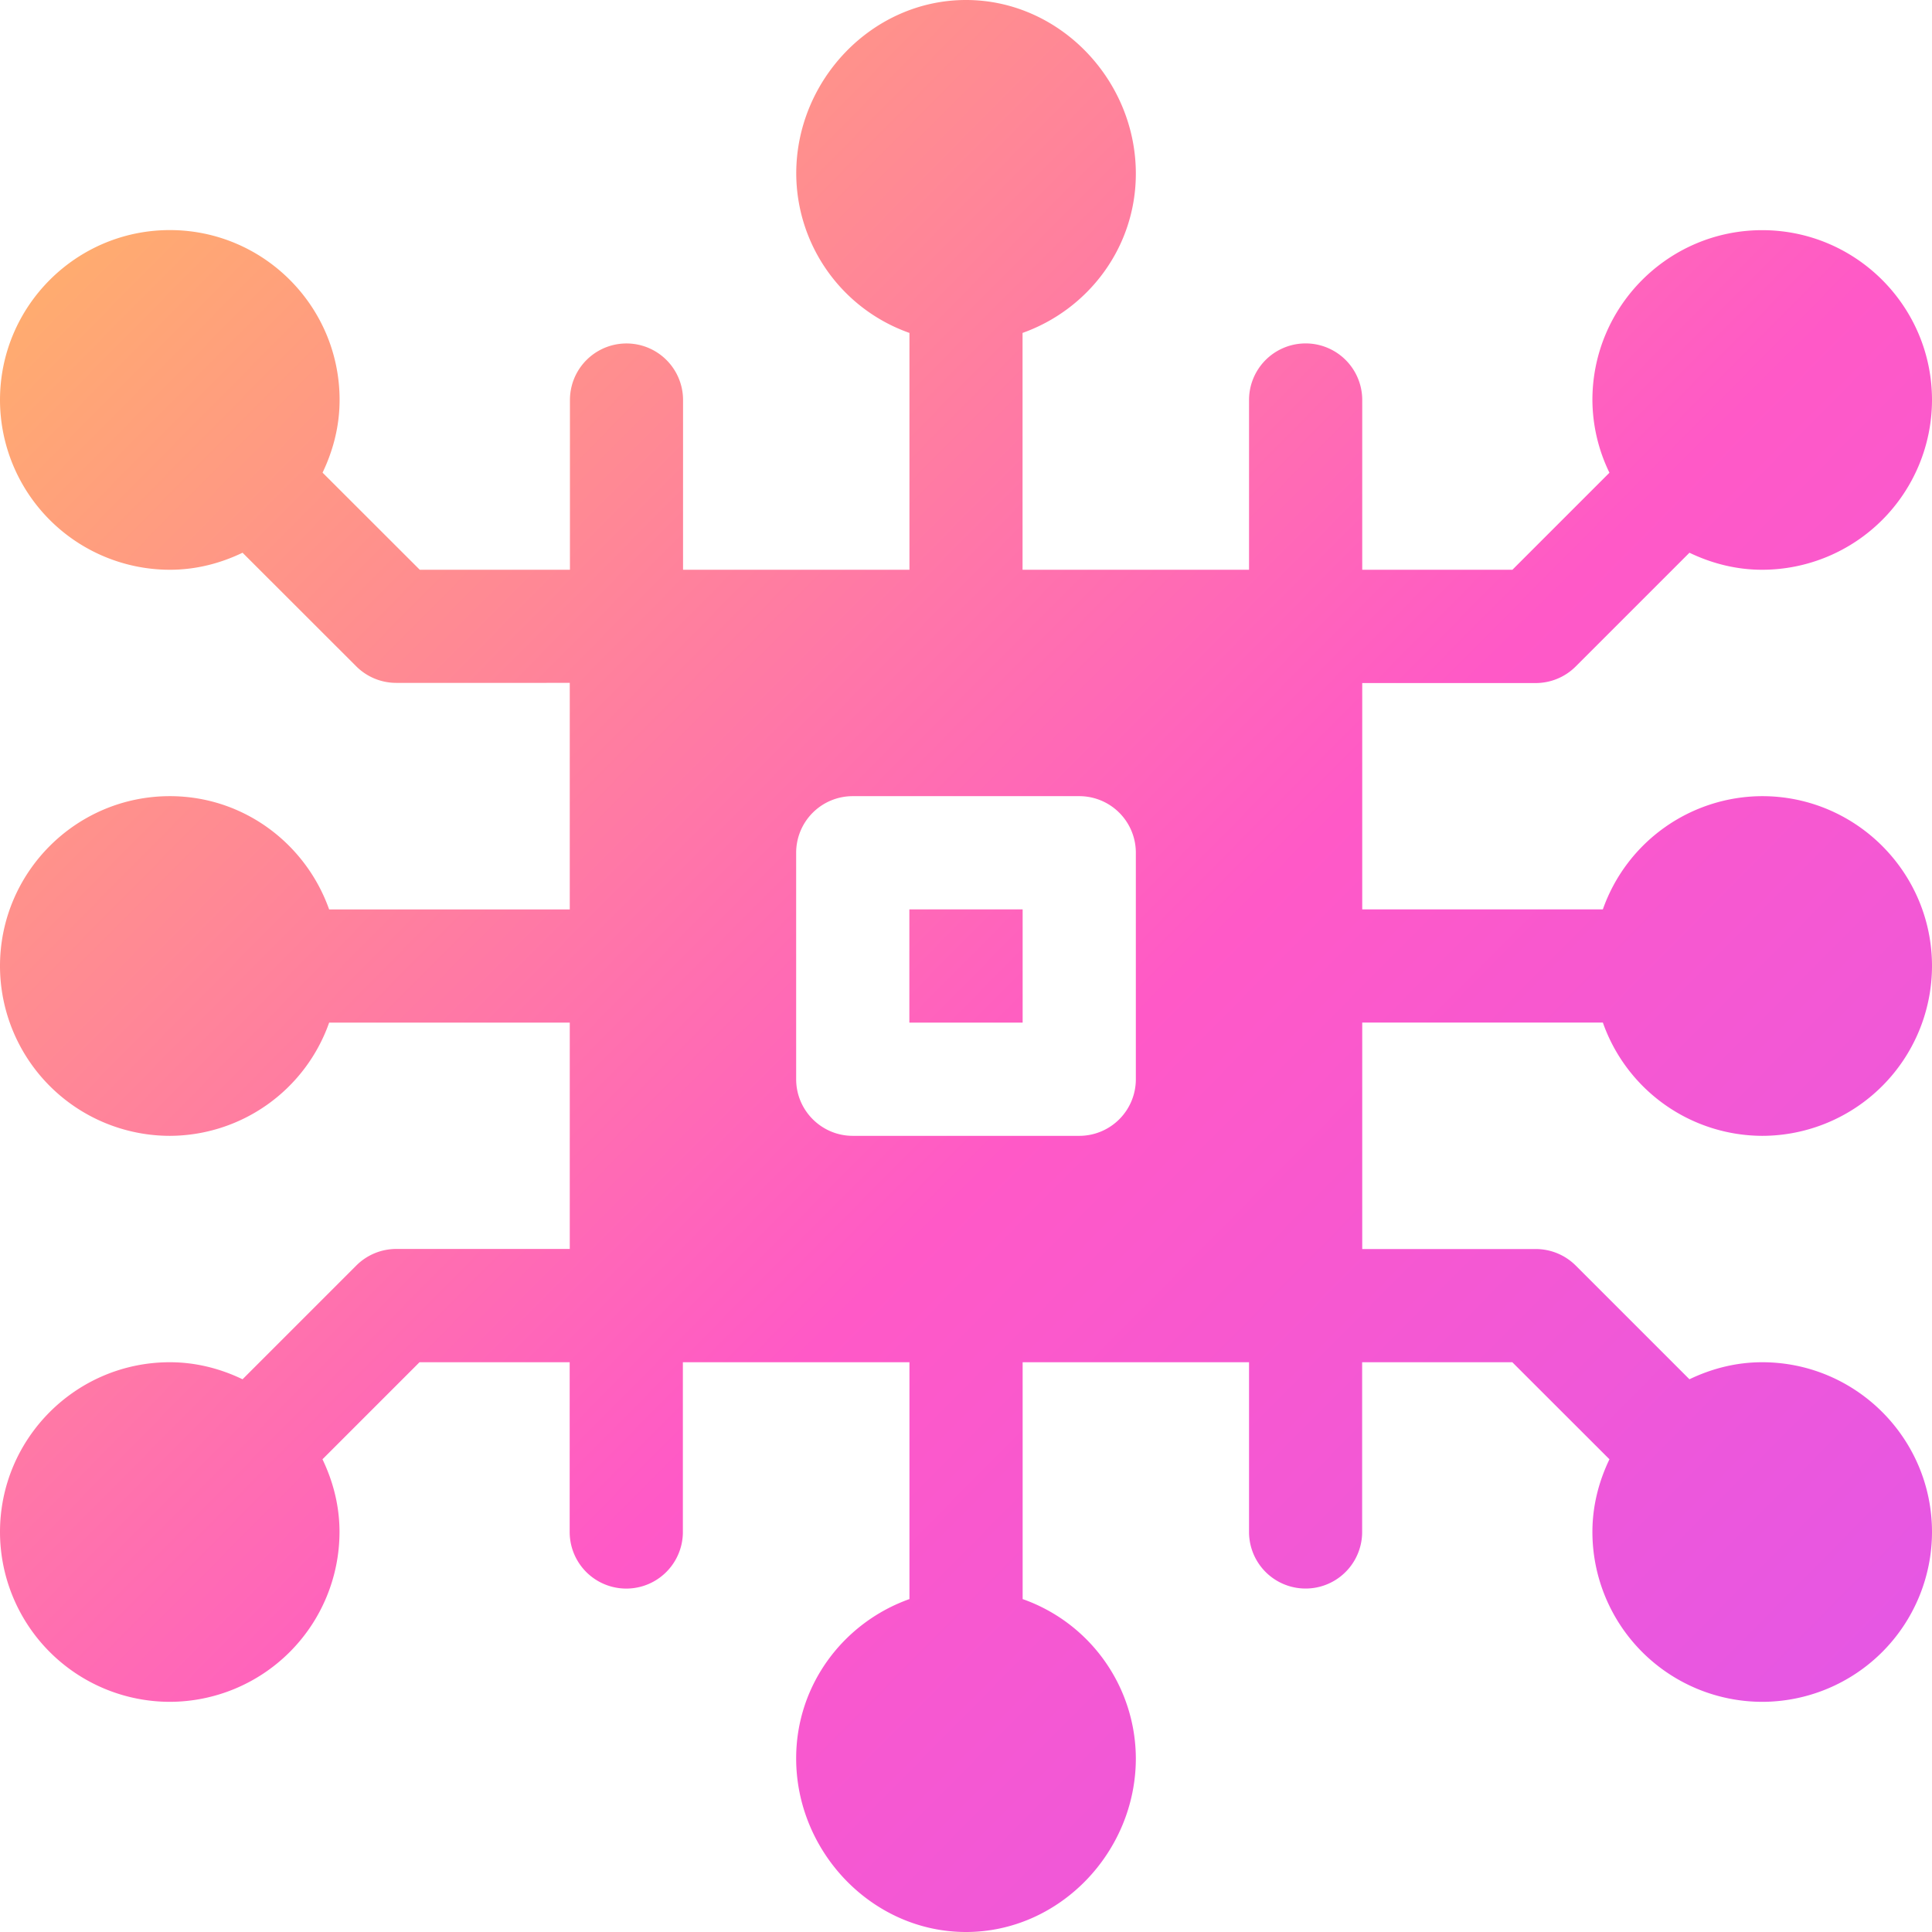 <svg xmlns="http://www.w3.org/2000/svg" width="22" height="22" viewBox="0 0 22 22"><defs><linearGradient id="a" x1="101.017%" x2="0%" y1="100%" y2="0%"><stop offset="0%" stop-color="#DF56EB"/><stop offset="44.431%" stop-color="#FF59C7"/><stop offset="100%" stop-color="#FFBB5F"/></linearGradient></defs><path fill="url(#a)" fill-rule="nonzero" d="M11 0c1.066 0 1.934.91 1.934 1.977 0 .839-.54 1.547-1.29 1.814v2.697h2.579V4.555a.644.644 0 1 1 1.289 0v1.933h1.71l1.105-1.105a1.911 1.911 0 0 1-.194-.828c0-1.067.867-1.934 1.933-1.934 1.067 0 1.934.867 1.934 1.934a1.936 1.936 0 0 1-1.934 1.933c-.297 0-.576-.073-.828-.194l-1.294 1.294a.644.644 0 0 1-.456.19h-1.976v2.577h2.74a1.93 1.93 0 0 1 1.814-1.289C21.133 9.066 22 9.934 22 11a1.936 1.936 0 0 1-1.934 1.934 1.93 1.93 0 0 1-1.814-1.29h-2.74v2.579h1.976c.171 0 .335.068.456.189l1.294 1.294c.252-.121.53-.194.828-.194 1.067 0 1.934.867 1.934 1.933a1.936 1.936 0 0 1-1.934 1.934 1.936 1.936 0 0 1-1.933-1.934c0-.297.073-.576.194-.828l-1.106-1.105h-1.71v1.933a.644.644 0 1 1-1.288 0v-1.933h-2.578v2.697a1.93 1.93 0 0 1 1.289 1.814C12.934 21.09 12.066 22 11 22c-1.066 0-1.934-.91-1.934-1.977 0-.839.54-1.547 1.29-1.814v-2.697h-2.58v1.933a.644.644 0 1 1-1.289 0v-1.933h-1.71l-1.105 1.105c.121.252.194.53.194.828a1.936 1.936 0 0 1-1.933 1.934A1.936 1.936 0 0 1 0 17.445c0-1.066.867-1.933 1.934-1.933.297 0 .576.073.828.194l1.294-1.294a.644.644 0 0 1 .456-.19h1.976v-2.577h-2.74a1.93 1.93 0 0 1-1.814 1.289A1.936 1.936 0 0 1 0 11c0-1.066.867-1.934 1.934-1.934.839 0 1.548.54 1.814 1.29h2.74v-2.58H4.512a.644.644 0 0 1-.456-.189L2.762 6.294c-.252.121-.53.194-.828.194A1.936 1.936 0 0 1 0 4.555C0 3.488.867 2.62 1.934 2.62c1.066 0 1.933.867 1.933 1.934 0 .297-.073.576-.194.828L4.78 6.488h1.71V4.555a.644.644 0 1 1 1.288 0v1.933h2.578V3.791a1.93 1.93 0 0 1-1.289-1.814C9.066.91 9.934 0 11 0zm1.29 9.066H9.71a.644.644 0 0 0-.644.645v2.578c0 .356.289.645.645.645h2.578a.644.644 0 0 0 .645-.645V9.711a.644.644 0 0 0-.645-.645zm-.645 1.29v1.289h-1.29v-1.29h1.29z"/></svg>